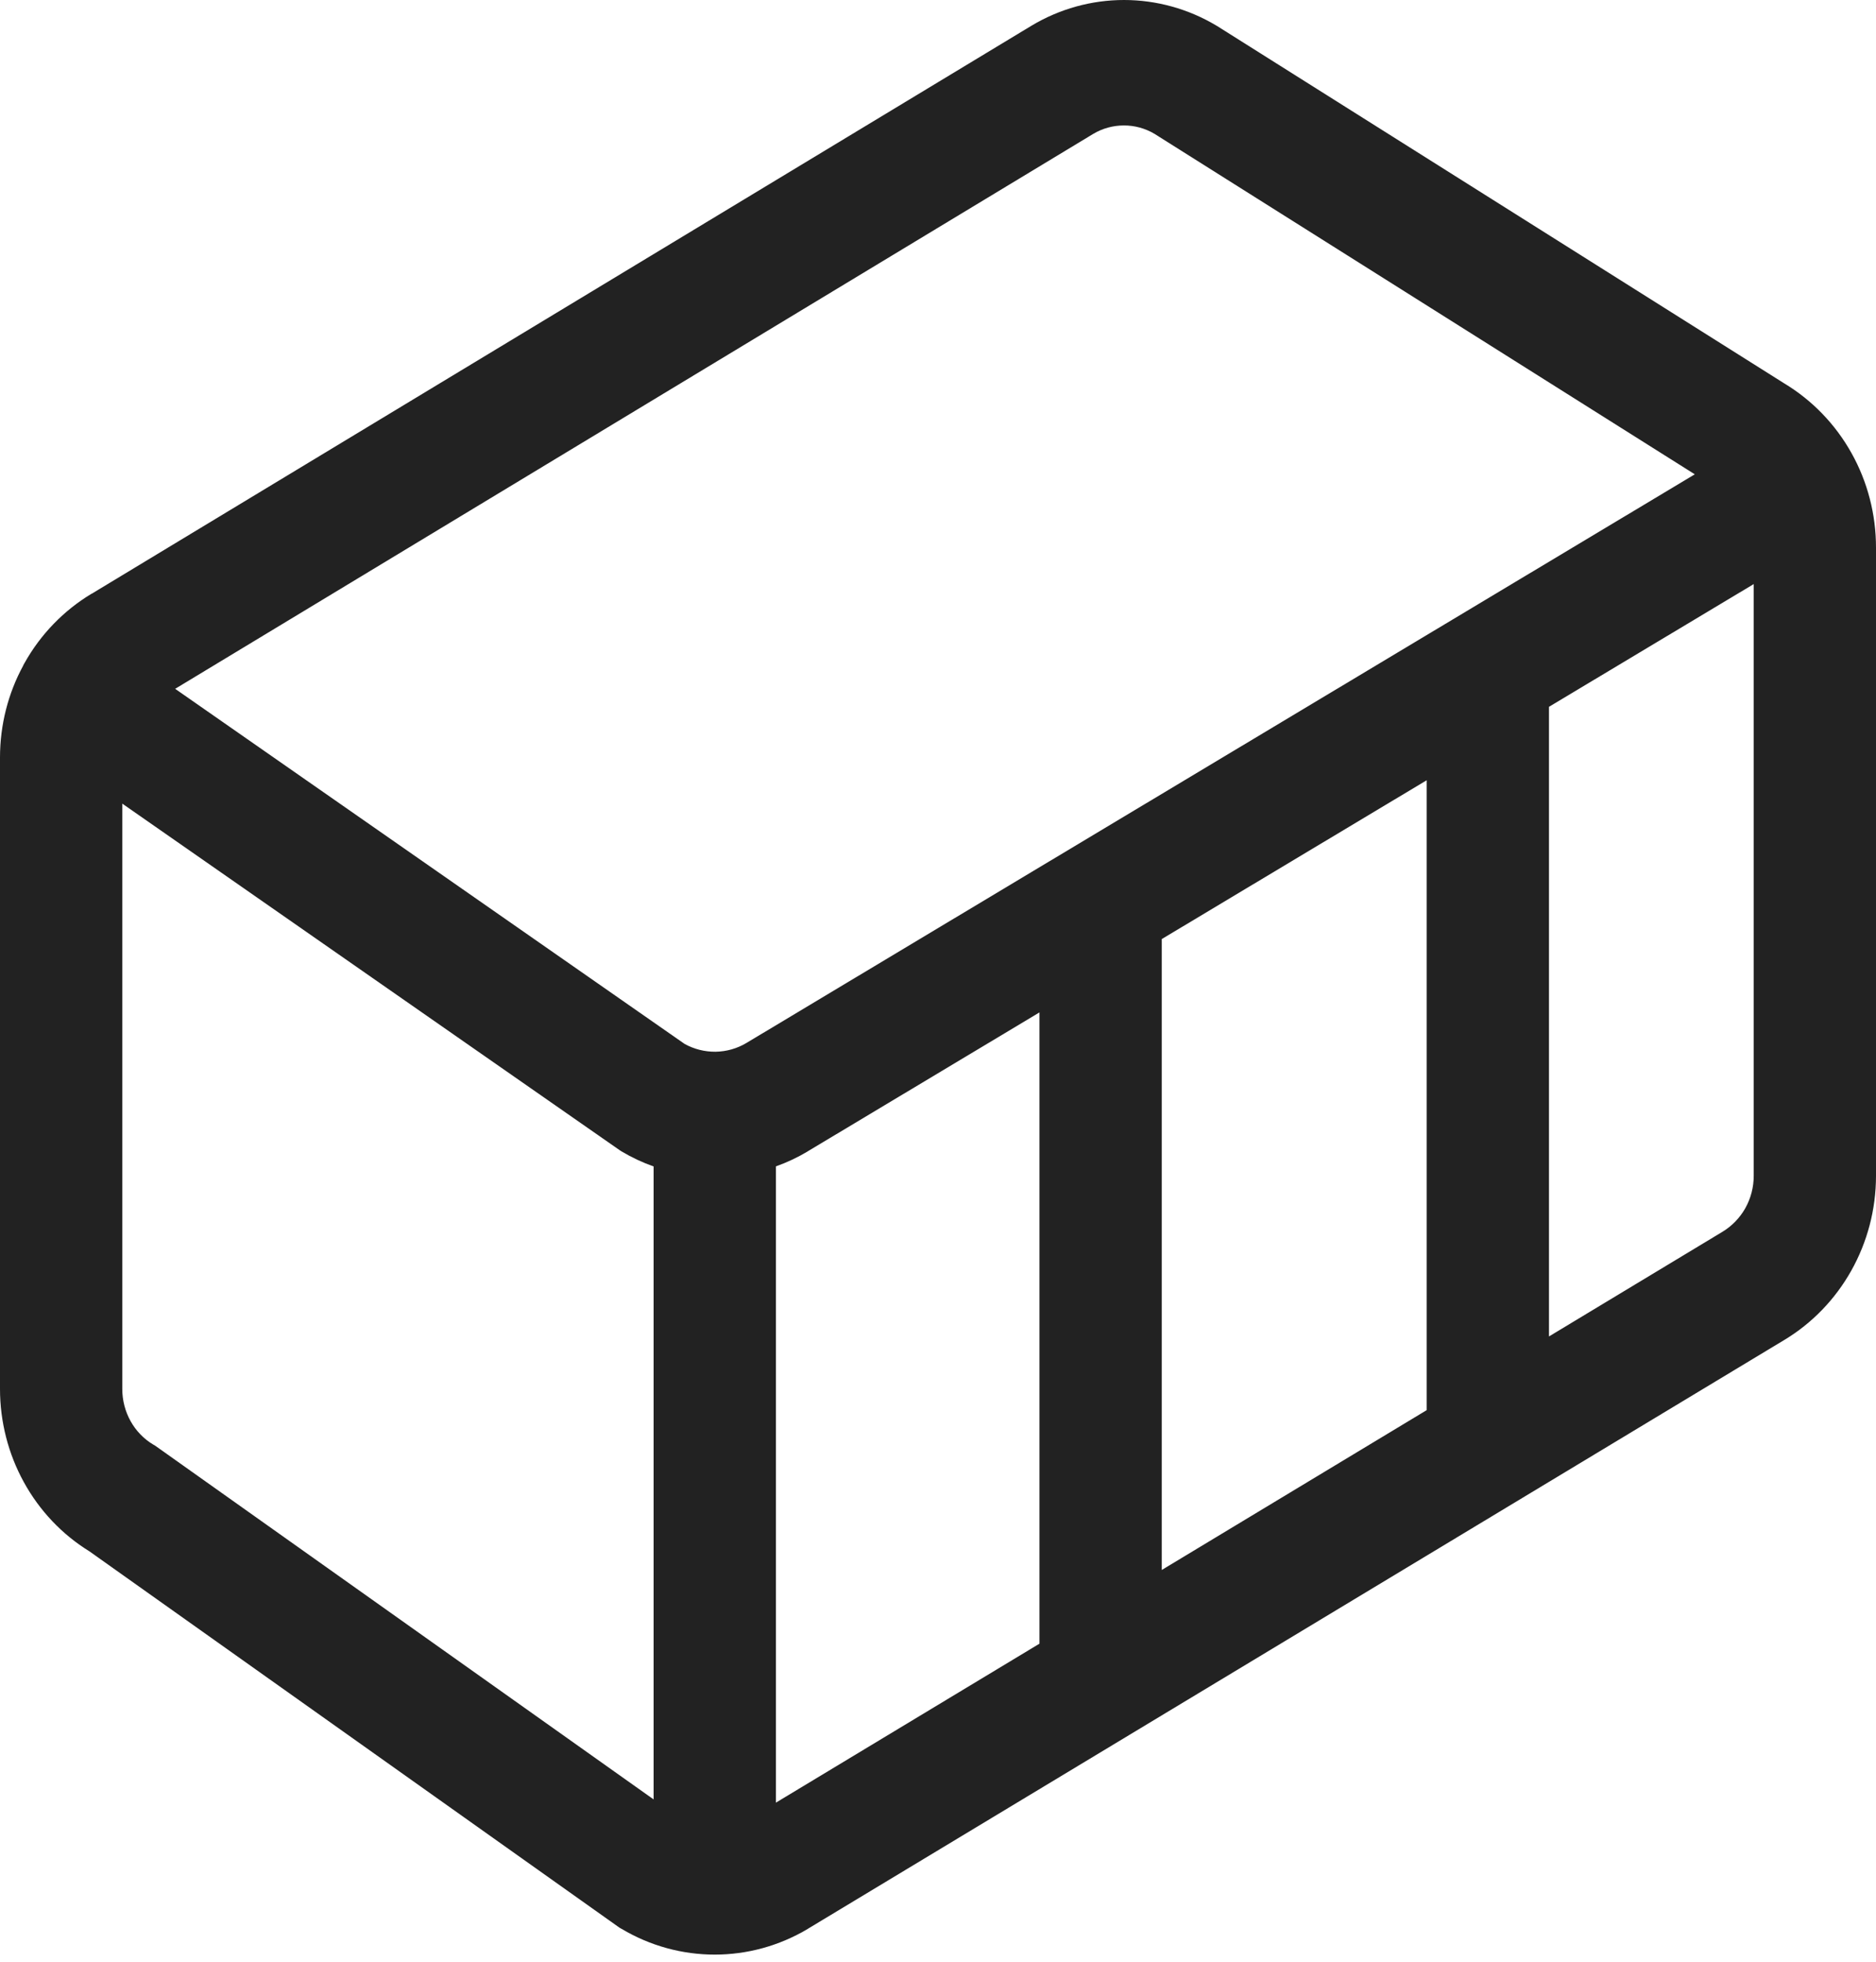 <svg xmlns="http://www.w3.org/2000/svg"  viewBox="0 0 22 23" fill="currentColor">
  <path d="M12.097 0.301C12.426 0.104 12.8 0 13.181 0C13.562 0 13.937 0.104 14.266 0.301L14.273 0.305L20.924 4.495C21.251 4.692 21.523 4.973 21.712 5.311C21.901 5.648 22 6.031 22 6.42V13.786C22 14.58 21.587 15.315 20.917 15.715L20.915 15.716L9.477 22.612L9.473 22.615C8.798 23.017 7.965 23.017 7.29 22.615L7.265 22.601L1.048 18.188C0.728 17.991 0.463 17.711 0.28 17.378C0.096 17.044 -0 16.667 3.50387e-07 16.284V8.882C3.50387e-07 8.498 0.096 8.127 0.272 7.804L0.274 7.798L0.288 7.773C0.476 7.437 0.747 7.158 1.072 6.962H1.074L12.097 0.301ZM12.82 1.57L2.054 8.076L8.028 12.239C8.139 12.301 8.264 12.332 8.391 12.331C8.518 12.329 8.643 12.294 8.752 12.229L19.875 5.561L13.537 1.568C13.428 1.504 13.304 1.47 13.178 1.471C13.053 1.471 12.929 1.505 12.82 1.57ZM7.665 13.676C7.535 13.63 7.409 13.571 7.29 13.5L7.268 13.486L1.434 9.422V16.285C1.434 16.555 1.573 16.803 1.796 16.936L1.82 16.95L7.665 21.097V13.676ZM16.731 9.148L13.624 11.01V18.407L16.731 16.533V9.148ZM9.475 13.497L9.473 13.499C9.354 13.57 9.229 13.629 9.099 13.675V21.135L12.19 19.271V11.87L9.475 13.497ZM18.165 8.287V15.669L20.196 14.444C20.308 14.377 20.402 14.281 20.467 14.166C20.532 14.05 20.566 13.919 20.566 13.786V6.848L18.165 8.287Z" fill="#222222"/>
</svg>